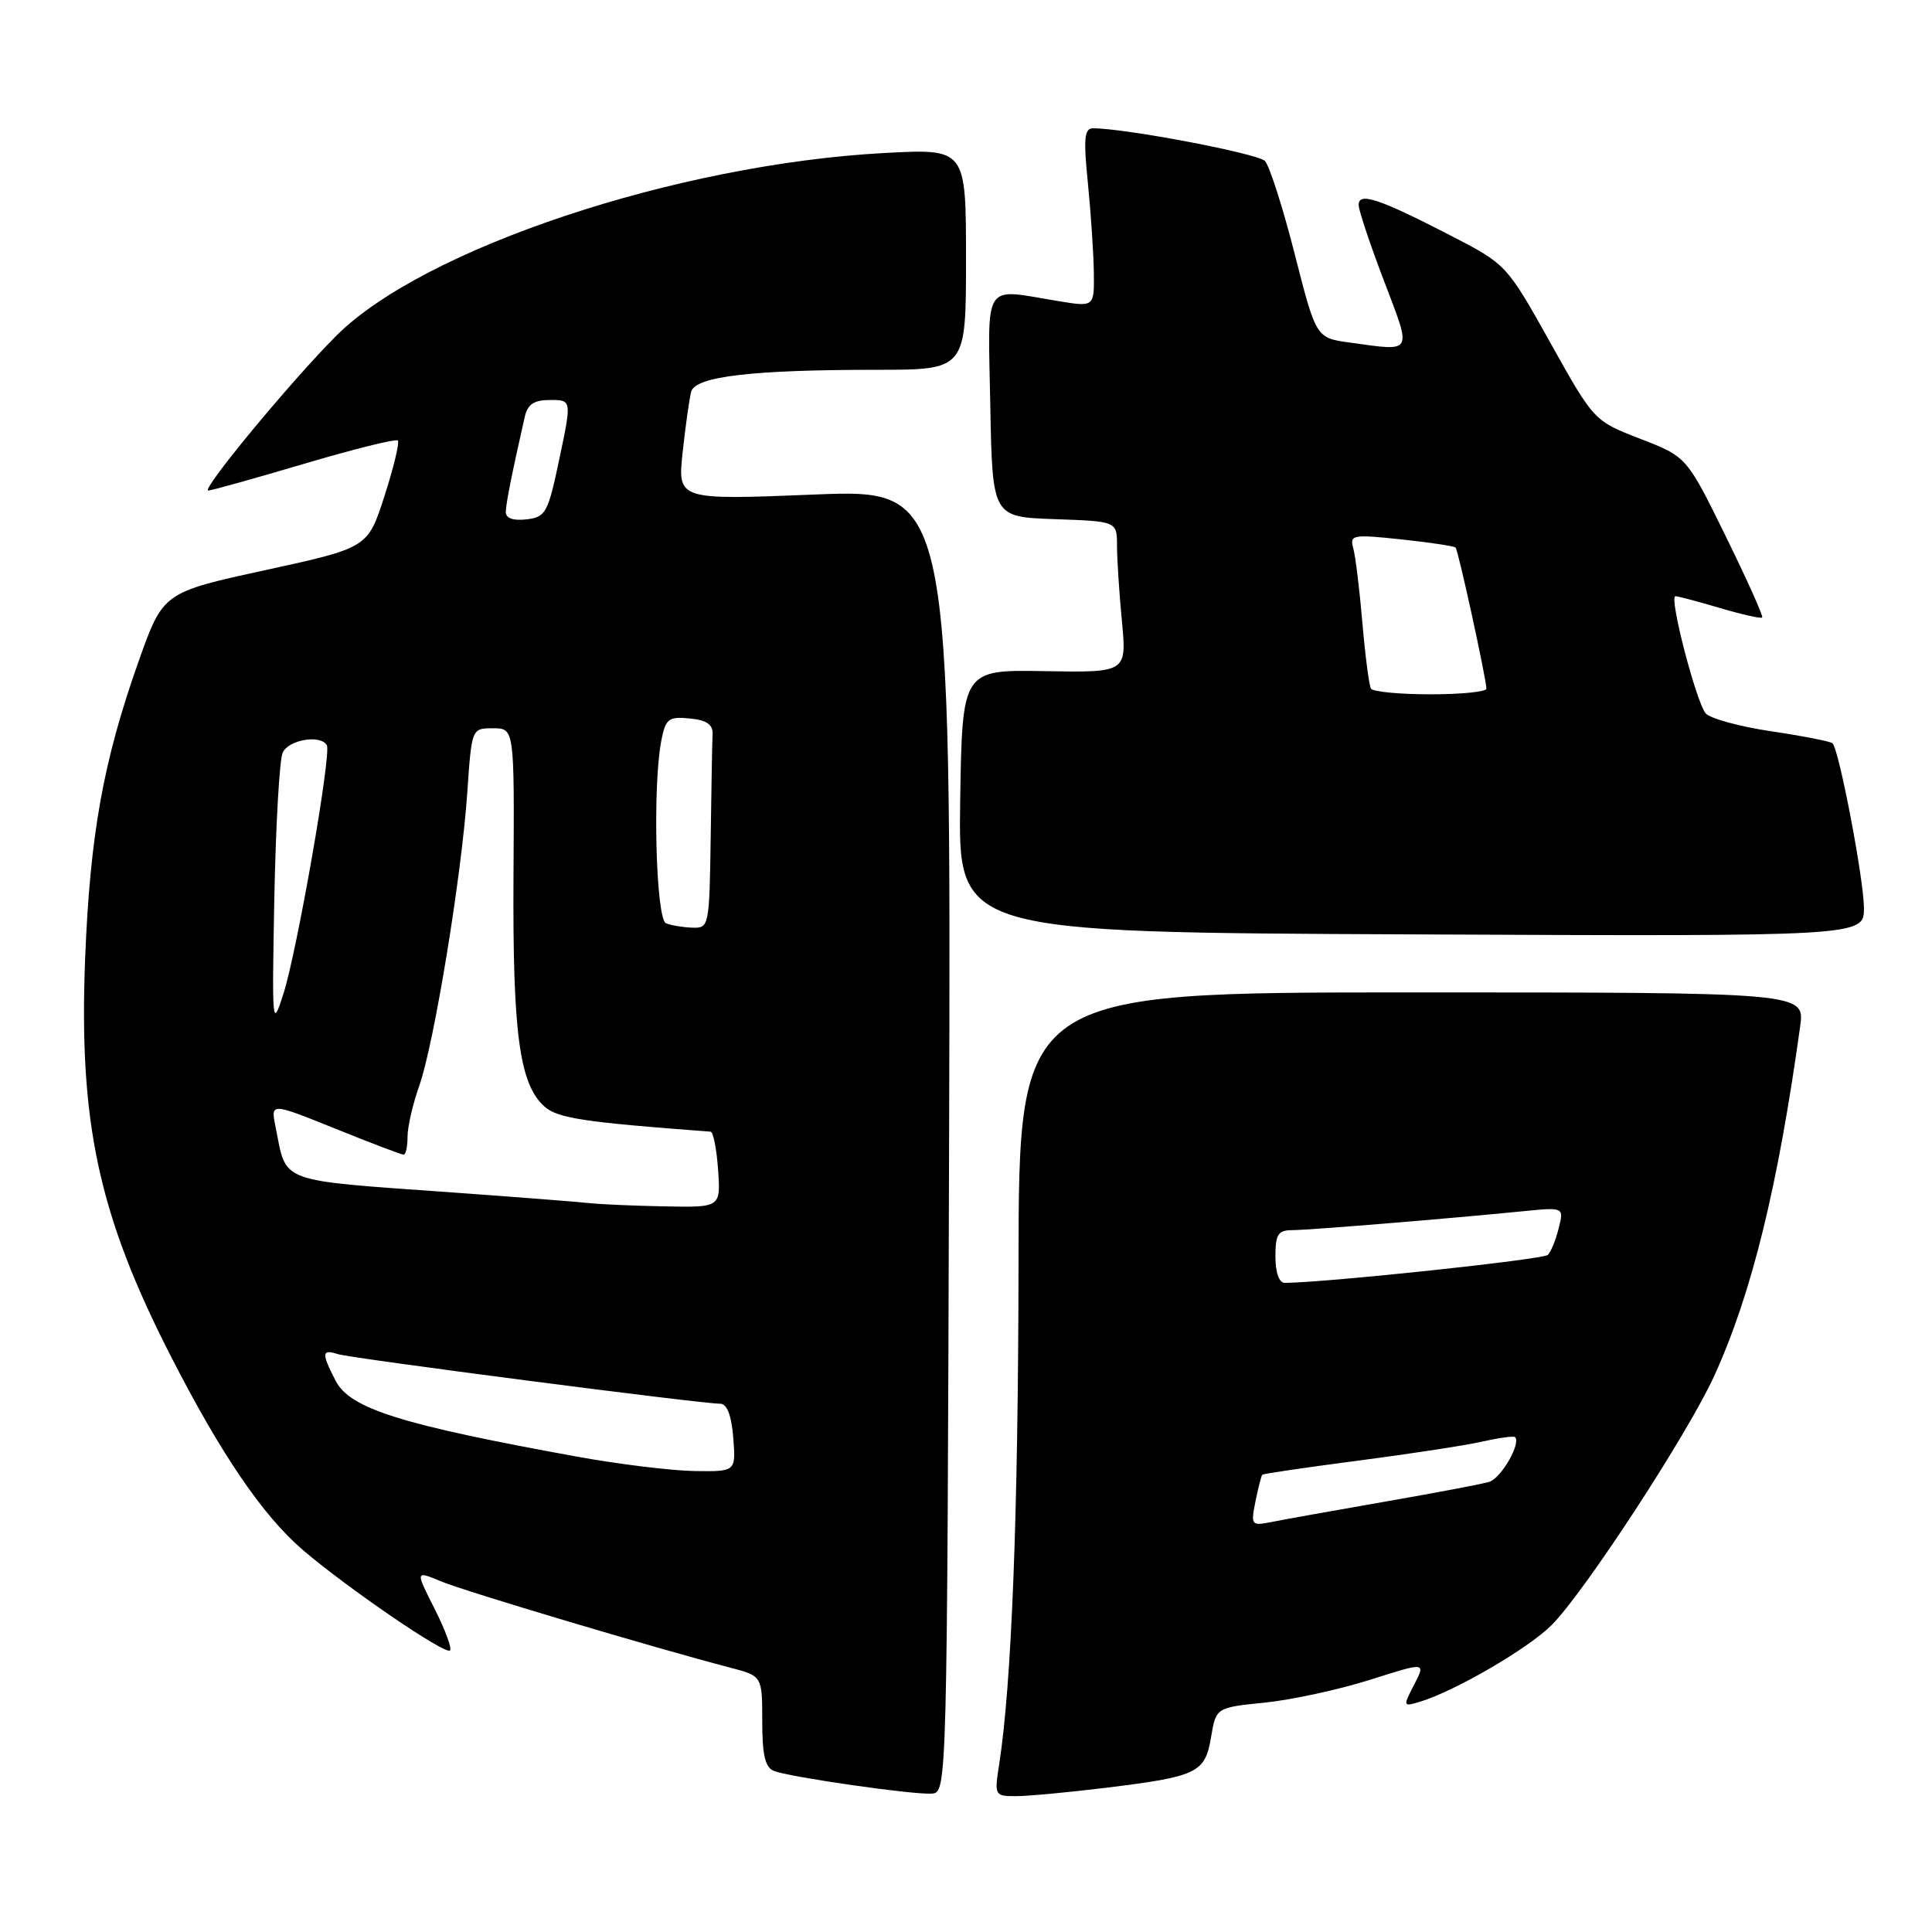 <?xml version="1.0" encoding="UTF-8" standalone="no"?>
<!DOCTYPE svg PUBLIC "-//W3C//DTD SVG 1.1//EN" "http://www.w3.org/Graphics/SVG/1.1/DTD/svg11.dtd" >
<svg xmlns="http://www.w3.org/2000/svg" xmlns:xlink="http://www.w3.org/1999/xlink" version="1.1" viewBox="0 0 256 256">
 <g >
 <path fill="currentColor"
d=" M 125.76 151.15 C 126.01 64.80 126.01 64.80 107.89 65.53 C 89.77 66.26 89.77 66.26 90.46 59.88 C 90.84 56.37 91.35 52.78 91.59 51.89 C 92.16 49.88 99.63 49.00 116.15 49.00 C 128.00 49.00 128.00 49.00 128.00 34.35 C 128.00 19.70 128.00 19.70 117.25 20.27 C 89.70 21.74 56.11 32.93 44.56 44.49 C 38.57 50.48 26.56 65.00 27.60 65.00 C 27.99 65.00 33.70 63.41 40.28 61.46 C 46.86 59.51 52.45 58.12 52.71 58.37 C 52.96 58.63 52.17 61.93 50.95 65.71 C 48.74 72.58 48.74 72.58 35.18 75.54 C 21.61 78.50 21.61 78.50 18.37 87.62 C 13.69 100.82 11.93 110.59 11.28 127.02 C 10.43 148.77 13.06 160.99 22.63 179.69 C 29.30 192.73 34.83 200.84 40.14 205.39 C 46.04 210.44 59.02 219.31 59.63 218.70 C 59.91 218.43 58.98 215.93 57.58 213.16 C 55.02 208.11 55.02 208.11 58.47 209.55 C 61.63 210.87 86.63 218.33 96.75 220.97 C 101.00 222.08 101.00 222.08 101.00 228.07 C 101.00 232.56 101.39 234.21 102.55 234.66 C 104.76 235.50 121.11 237.85 123.50 237.66 C 125.48 237.50 125.50 236.69 125.76 151.15 Z  M 146.45 236.90 C 158.68 235.40 159.67 234.93 160.47 230.19 C 161.13 226.26 161.13 226.26 167.64 225.60 C 171.22 225.23 177.47 223.87 181.54 222.58 C 188.93 220.23 188.93 220.23 187.39 223.21 C 185.88 226.13 185.89 226.17 188.18 225.48 C 192.80 224.08 202.50 218.43 205.59 215.34 C 209.93 211.01 223.71 189.89 227.16 182.28 C 232.12 171.39 235.58 157.27 238.53 136.00 C 239.15 131.50 239.15 131.50 187.08 131.50 C 135.00 131.50 135.00 131.50 134.96 167.50 C 134.92 200.68 134.05 223.11 132.40 233.75 C 131.75 237.92 131.79 238.00 134.62 238.00 C 136.20 238.00 141.53 237.50 146.45 236.90 Z  M 246.98 120.29 C 246.97 116.54 243.69 99.35 242.82 98.49 C 242.58 98.25 238.93 97.53 234.71 96.90 C 230.50 96.28 226.58 95.20 226.01 94.52 C 224.73 92.97 221.11 79.00 222.00 79.00 C 222.35 79.00 225.01 79.71 227.92 80.57 C 230.82 81.43 233.33 81.99 233.50 81.82 C 233.66 81.64 231.48 76.78 228.65 71.02 C 223.50 60.53 223.50 60.53 217.36 58.15 C 211.21 55.77 211.21 55.77 205.42 45.40 C 199.62 35.03 199.62 35.03 192.06 31.13 C 182.69 26.30 179.99 25.41 180.03 27.18 C 180.05 27.91 181.56 32.44 183.40 37.25 C 187.10 46.99 187.35 46.56 178.84 45.39 C 174.39 44.78 174.39 44.78 171.55 33.64 C 169.99 27.51 168.22 21.98 167.61 21.33 C 166.66 20.34 149.11 17.00 144.84 17.00 C 143.68 17.00 143.55 18.31 144.15 24.25 C 144.55 28.24 144.90 33.57 144.94 36.09 C 145.00 40.68 145.00 40.68 140.25 39.90 C 130.09 38.23 130.91 36.98 131.22 53.75 C 131.50 68.50 131.50 68.50 139.75 68.79 C 148.00 69.08 148.00 69.08 148.01 72.29 C 148.01 74.06 148.30 78.56 148.66 82.31 C 149.30 89.12 149.30 89.12 138.40 88.93 C 127.50 88.74 127.50 88.74 127.23 106.15 C 126.96 123.55 126.96 123.55 186.98 123.81 C 247.00 124.08 247.00 124.08 246.98 120.29 Z  M 76.50 193.02 C 53.10 188.77 46.39 186.66 44.48 182.97 C 42.57 179.27 42.62 178.74 44.77 179.43 C 46.55 179.99 92.85 186.00 95.42 186.00 C 96.33 186.00 96.92 187.52 97.16 190.50 C 97.51 195.00 97.51 195.00 92.01 194.92 C 88.98 194.87 82.00 194.02 76.50 193.02 Z  M 78.00 159.41 C 76.62 159.26 68.53 158.62 60.00 158.01 C 36.51 156.32 38.03 156.88 36.51 149.30 C 35.86 146.10 35.86 146.10 44.42 149.55 C 49.12 151.45 53.20 153.00 53.49 153.00 C 53.77 153.00 54.00 151.93 54.00 150.63 C 54.00 149.32 54.70 146.28 55.55 143.88 C 57.52 138.32 61.16 116.10 61.92 105.00 C 62.50 96.50 62.50 96.50 65.33 96.50 C 68.16 96.50 68.16 96.50 68.04 116.16 C 67.92 136.89 68.82 143.62 72.12 146.60 C 73.85 148.17 77.33 148.70 94.15 149.95 C 94.51 149.98 94.96 152.25 95.15 155.00 C 95.50 160.00 95.50 160.00 88.00 159.85 C 83.88 159.77 79.38 159.57 78.00 159.41 Z  M 36.35 119.00 C 36.54 109.38 37.03 100.71 37.45 99.75 C 38.20 98.02 42.48 97.29 43.31 98.75 C 43.94 99.84 39.36 126.06 37.55 131.70 C 36.07 136.34 36.03 135.93 36.35 119.00 Z  M 88.25 122.34 C 86.90 121.79 86.45 104.02 87.64 98.07 C 88.20 95.23 88.60 94.93 91.39 95.20 C 93.61 95.41 94.48 96.00 94.42 97.25 C 94.37 98.21 94.26 104.40 94.17 111.00 C 94.00 122.75 93.95 123.00 91.75 122.92 C 90.51 122.88 88.94 122.62 88.25 122.34 Z  M 67.02 67.82 C 67.05 66.66 67.83 62.74 69.53 55.25 C 69.91 53.56 70.75 53.00 72.90 53.00 C 75.76 53.00 75.76 53.00 74.13 60.75 C 72.61 67.99 72.32 68.52 69.75 68.82 C 67.97 69.02 67.01 68.67 67.02 67.82 Z  M 166.36 198.93 C 166.72 197.13 167.13 195.54 167.26 195.41 C 167.39 195.27 173.09 194.44 179.91 193.55 C 186.74 192.66 194.15 191.53 196.39 191.02 C 198.62 190.52 200.58 190.25 200.75 190.42 C 201.58 191.25 198.89 195.90 197.31 196.36 C 196.31 196.66 190.10 197.83 183.50 198.98 C 176.90 200.13 170.20 201.33 168.60 201.65 C 165.78 202.21 165.72 202.13 166.36 198.93 Z  M 169.00 166.50 C 169.00 163.54 169.35 163.00 171.25 163.00 C 173.51 162.99 191.82 161.49 201.86 160.49 C 207.23 159.96 207.23 159.96 206.54 162.73 C 206.17 164.25 205.52 165.85 205.10 166.28 C 204.50 166.89 175.94 169.93 170.25 169.99 C 169.49 170.00 169.00 168.64 169.00 166.50 Z  M 181.66 91.25 C 181.41 90.84 180.90 86.90 180.52 82.50 C 180.15 78.10 179.60 73.65 179.31 72.62 C 178.82 70.87 179.24 70.79 185.64 71.47 C 189.41 71.87 192.67 72.36 192.87 72.55 C 193.22 72.89 196.87 89.60 196.96 91.25 C 196.98 91.66 193.65 92.00 189.56 92.00 C 185.47 92.00 181.91 91.66 181.66 91.25 Z "/>
</g>
</svg>